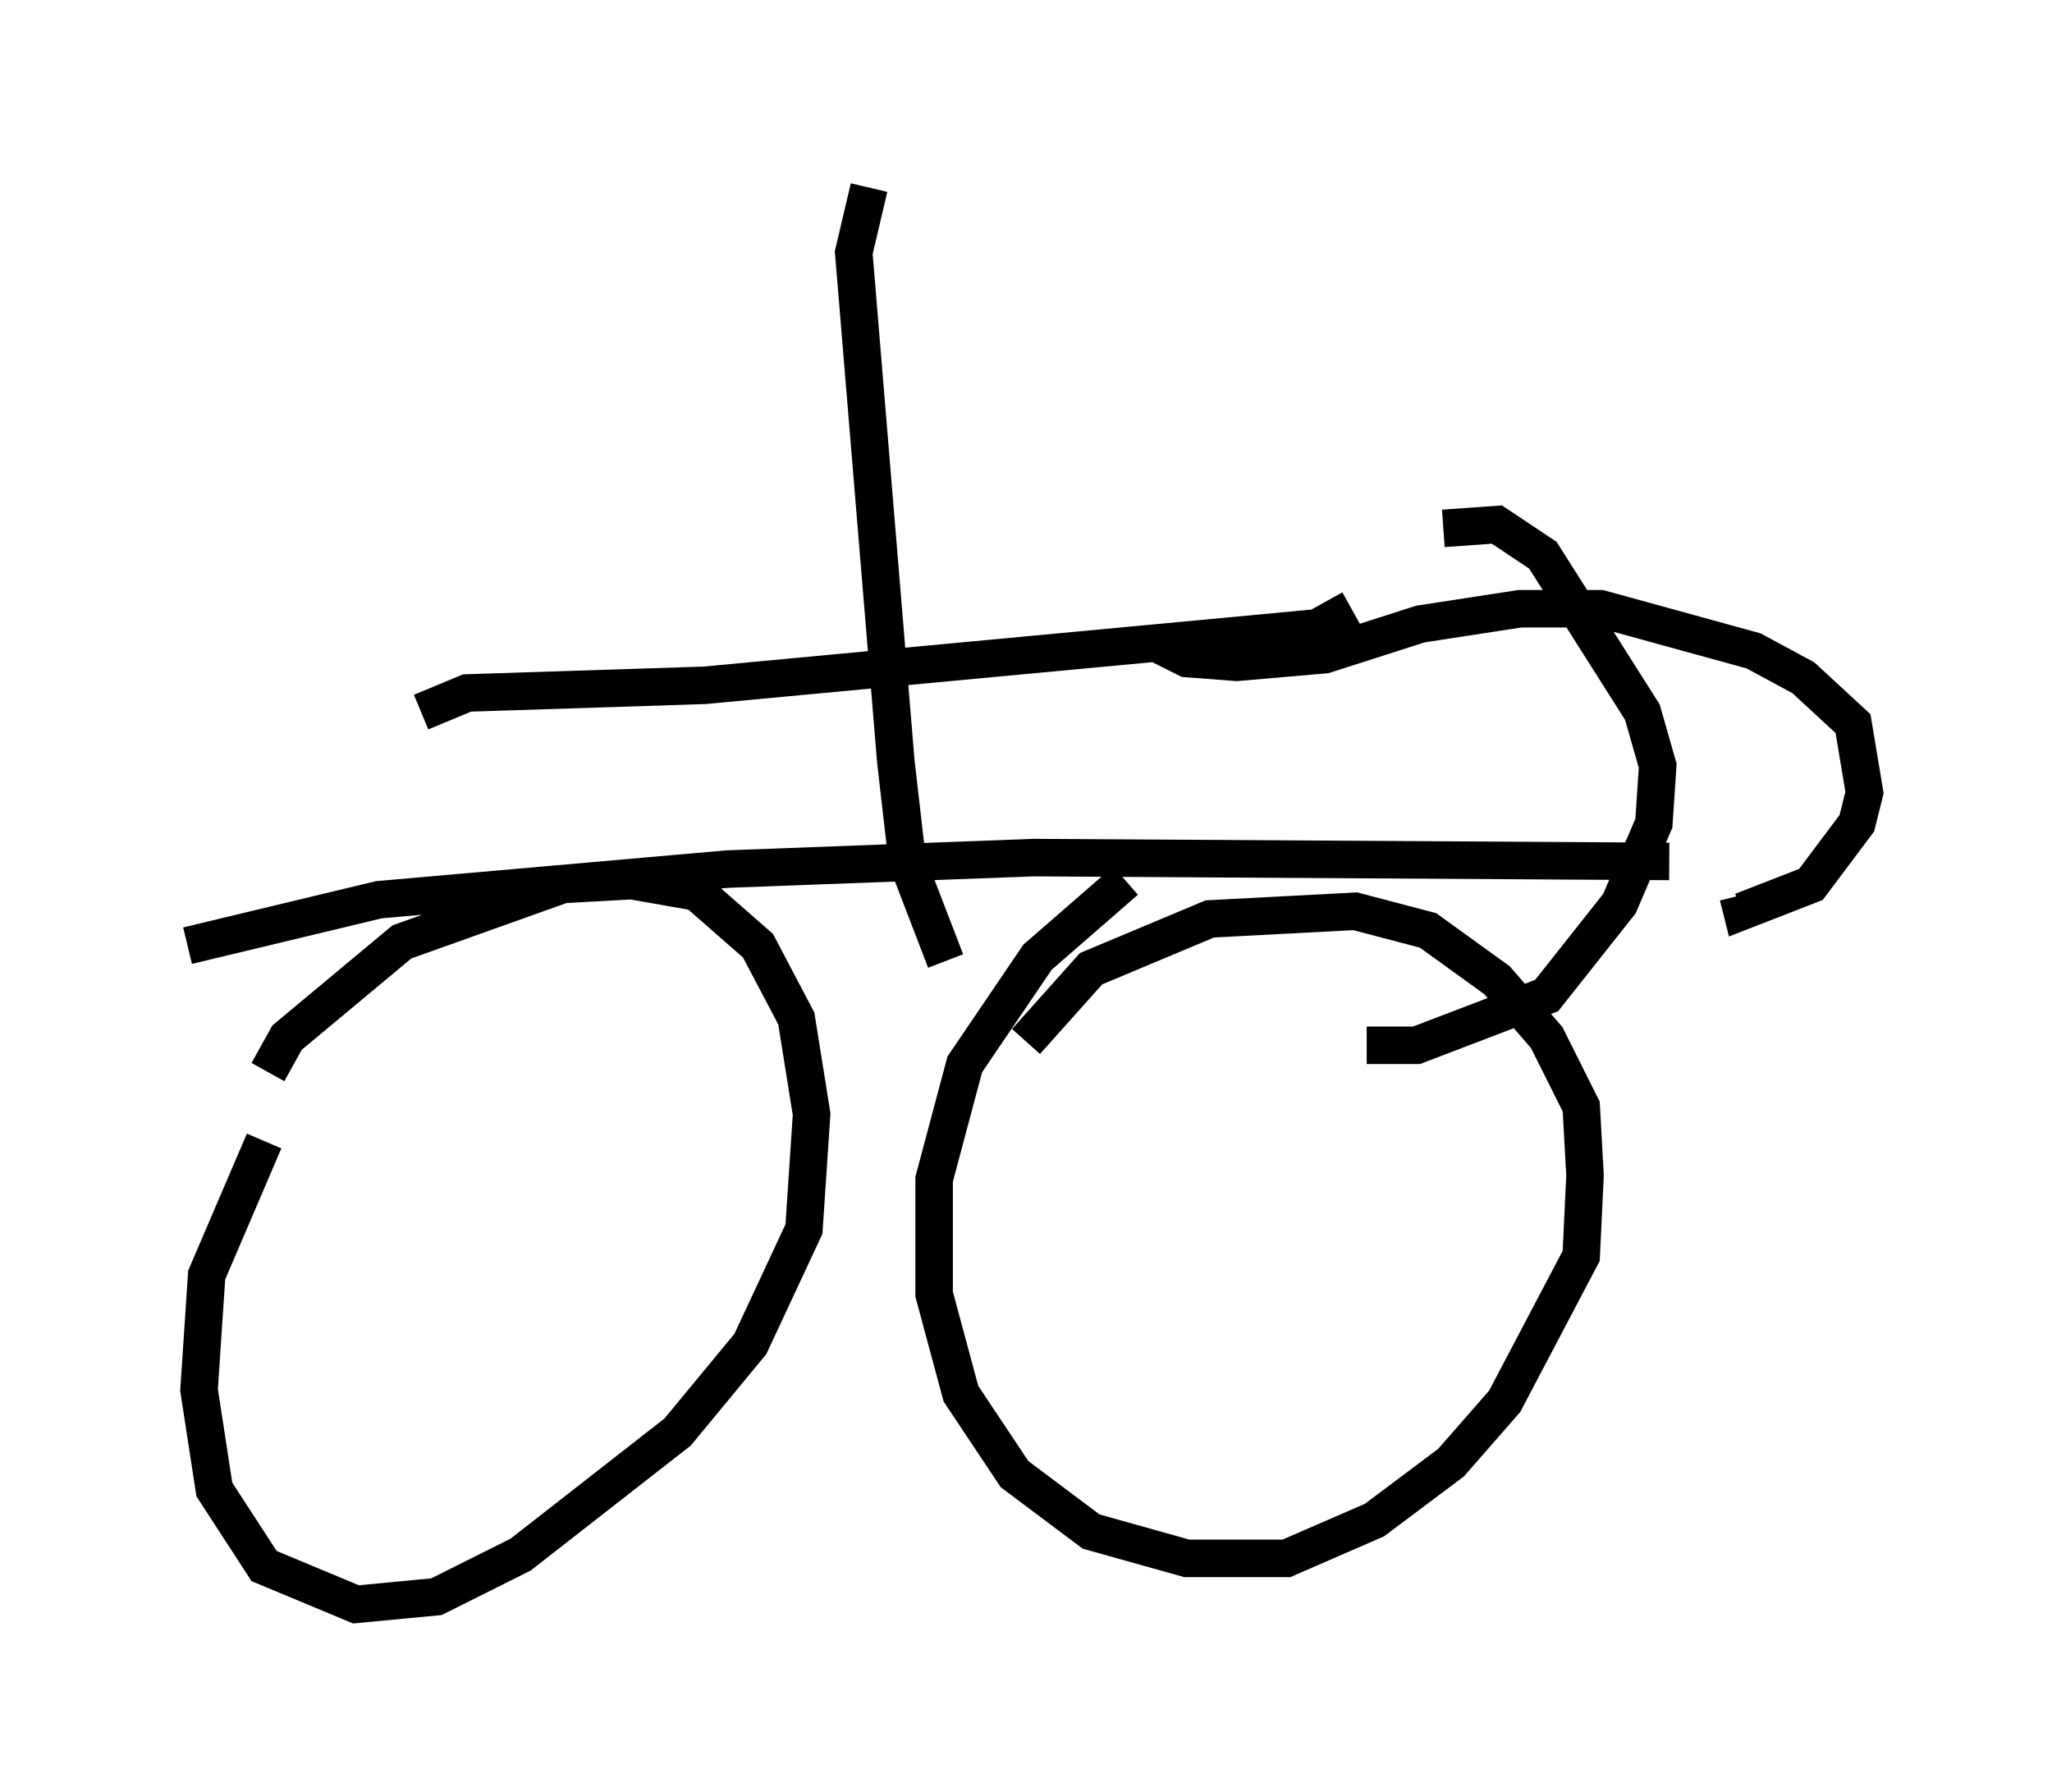<?xml version="1.0" encoding="utf-8" ?>
<svg baseProfile="full" height="47.771" version="1.1" width="54.713" xmlns="http://www.w3.org/2000/svg" xmlns:ev="http://www.w3.org/2001/xml-events" xmlns:xlink="http://www.w3.org/1999/xlink"><defs /><rect fill="white" height="47.771" width="54.713" x="0" y="0" /><path d="M7.042, 30.011 m0.102, -1.429 l0.51, -0.919 3.063, -2.552 l4.288, -1.531 1.838, -0.102 l1.735, 0.306 1.633, 1.429 l1.021, 1.94 0.408, 2.552 l-0.204, 3.063 -1.429, 3.063 l-1.94, 2.348 -4.185, 3.267 l-2.246, 1.123 -2.144, 0.204 l-2.45, -1.021 -1.327, -2.042 l-0.408, -2.654 0.204, -3.063 l1.531, -3.573 m20.315, -2.654 l1.735, -1.94 3.165, -1.327 l3.879, -0.204 1.94, 0.51 l1.838, 1.327 1.327, 1.531 l0.919, 1.838 0.102, 1.838 l-0.102, 2.144 -2.042, 3.879 l-1.429, 1.633 -2.042, 1.531 l-2.348, 1.021 -2.654, 0.0 l-2.552, -0.715 -2.042, -1.531 l-1.429, -2.144 -0.715, -2.654 l0.0, -3.063 0.817, -3.063 l1.94, -2.858 2.348, -2.042 m-25.011, 1.735 l5.104, -1.225 9.29, -0.817 l8.167, -0.306 16.946, 0.102 m-33.28, -3.981 l1.225, -0.51 6.329, -0.204 l16.334, -1.531 0.919, -0.51 m-12.863, -11.229 l-0.408, 1.735 1.123, 13.577 l0.306, 2.654 1.021, 2.654 m5.615, -8.473 l0.817, 0.408 1.327, 0.102 l2.348, -0.204 2.552, -0.817 l2.654, -0.408 2.144, 0.0 l4.083, 1.123 1.327, 0.715 l1.327, 1.225 0.306, 1.838 l-0.204, 0.817 -1.225, 1.633 l-1.838, 0.715 -0.102, -0.408 m-7.861, -9.8 l1.429, -0.102 1.225, 0.817 l2.654, 4.185 0.408, 1.429 l-0.102, 1.531 -0.919, 2.144 l-1.94, 2.45 -3.471, 1.327 l-1.327, 0.0 " fill="none" stroke="black" stroke-width="1" /></svg>